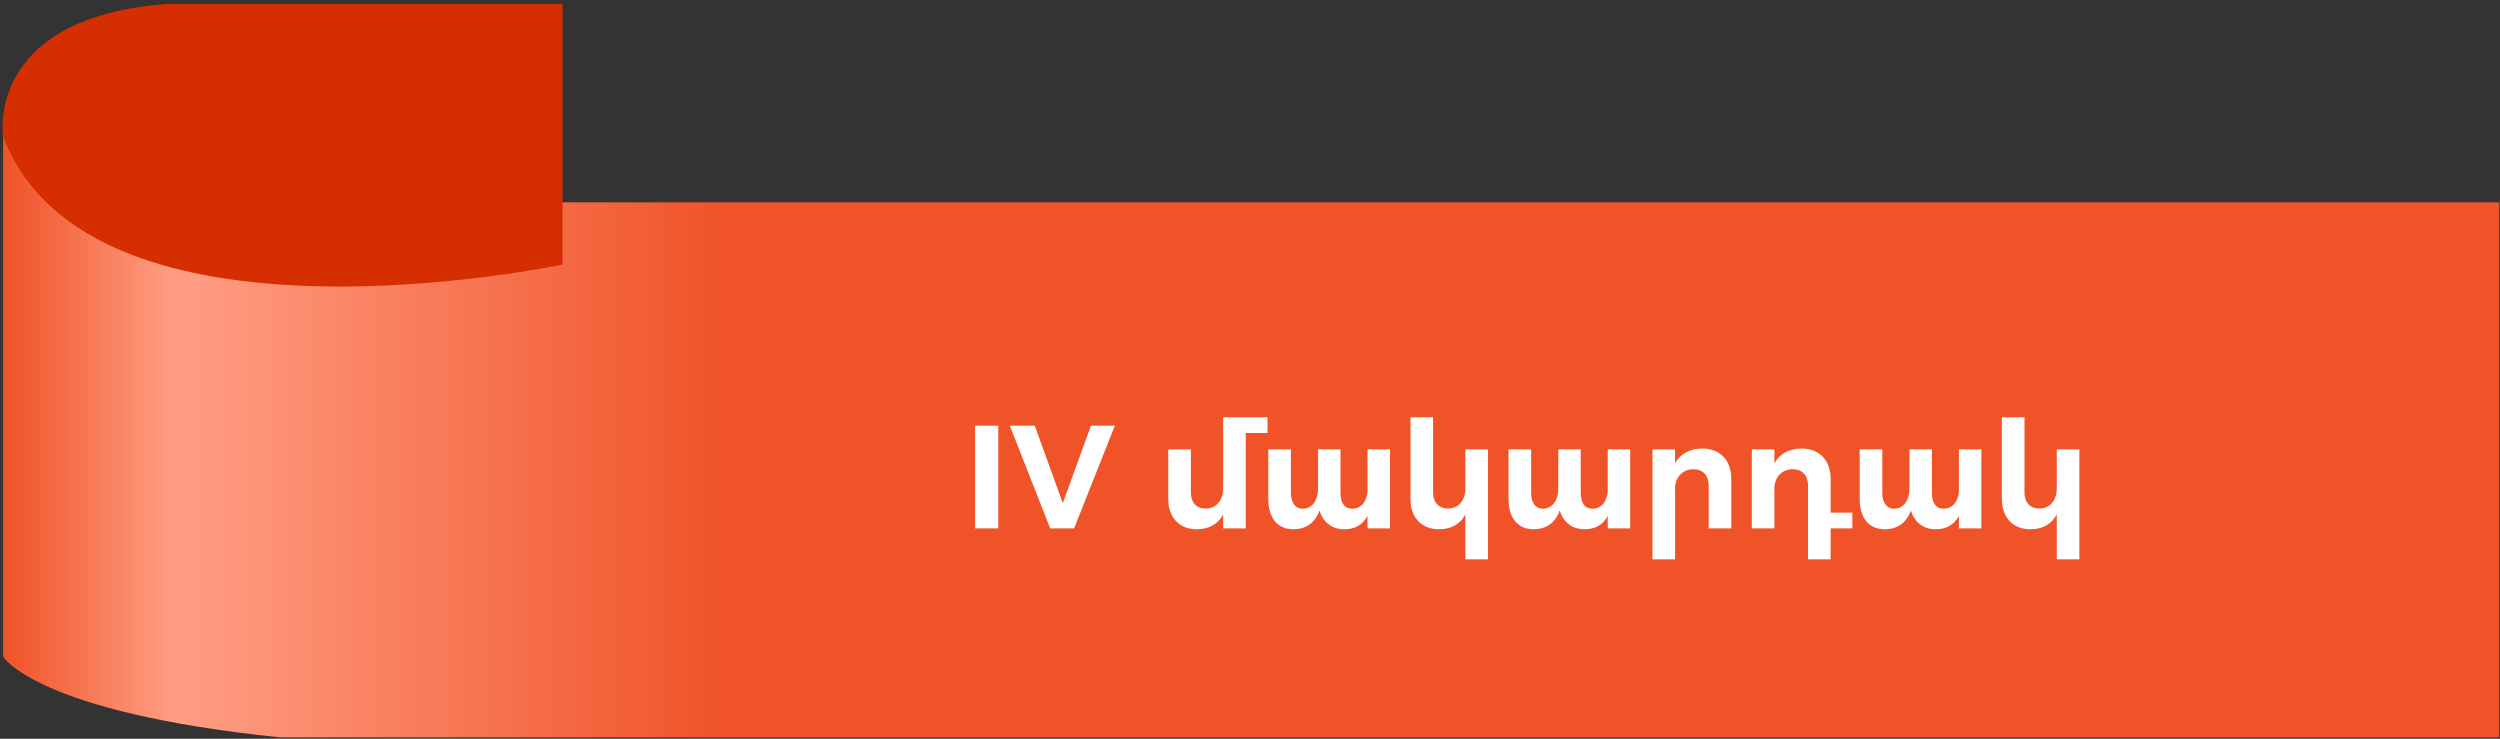 <svg width="511" height="151" viewBox="0 0 511 151" fill="none" xmlns="http://www.w3.org/2000/svg">
<rect x="0" y="0" width="511" height="151" fill="#333333" stroke="none"/>
<path d="M57.226 150.716H510.851V41.361H57.226C7.204 36.206 0.633 24.855 0.633 24.855V134.21C0.633 134.21 7.192 145.561 57.226 150.716Z" fill="url(#paint0_linear_818_4023)"/>
<path d="M0.639 27.949C0.639 27.949 -3.272 3.436 34.465 0.791H114.977V54.067C114.977 54.067 18.391 74.613 0.639 27.937V27.949Z" fill="#D52E00"/>
<path d="M199.31 87H204.05V108H199.31V87ZM206.404 87H211.504L217.234 102.84L222.994 87H227.884L219.544 108H214.654L206.404 87ZM259.073 85.29V88.5H254.633V108H250.013V105.18C248.903 107.19 247.043 108.18 244.613 108.18C241.073 108.18 238.793 105.81 238.793 102V91.86H243.413V100.68C243.413 102.72 244.583 103.98 246.473 103.95C248.693 103.92 250.013 102.18 250.013 99.84V85.29H259.073ZM279.522 91.86H284.112V108H279.522V105.45C278.532 107.28 276.942 108.18 274.782 108.18C272.262 108.18 270.432 106.77 269.712 104.34C268.782 106.92 266.892 108.18 264.342 108.18C261.072 108.18 259.242 105.81 259.242 102V91.86H263.862V100.68C263.862 102.72 264.702 103.98 266.322 103.98C268.272 103.92 269.412 102.21 269.412 99.84V91.86H274.002V100.68C274.002 102.72 274.722 103.98 276.462 103.98C278.262 103.92 279.342 102.51 279.522 100.5V91.86ZM299.525 91.86H304.145V114.33H299.525V105.18C298.415 107.19 296.555 108.18 294.125 108.18C290.585 108.18 288.305 105.81 288.305 102V85.29H292.925V100.68C292.925 102.72 294.095 103.95 295.985 103.95C298.205 103.92 299.525 102.18 299.525 99.84V91.86ZM328.624 91.86H333.214V108H328.624V105.45C327.634 107.28 326.044 108.18 323.884 108.18C321.364 108.18 319.534 106.77 318.814 104.34C317.884 106.92 315.994 108.18 313.444 108.18C310.174 108.18 308.344 105.81 308.344 102V91.86H312.964V100.68C312.964 102.72 313.804 103.98 315.424 103.98C317.374 103.92 318.514 102.21 318.514 99.84V91.86H323.104V100.68C323.104 102.72 323.824 103.98 325.564 103.98C327.364 103.92 328.444 102.51 328.624 100.5V91.86ZM347.936 91.68C351.566 91.68 353.876 94.08 353.876 97.86V108H349.256V99.21C349.256 97.17 348.056 95.91 346.076 95.91C343.976 95.94 342.596 97.41 342.386 99.45V114.33H337.766V91.86H342.386V94.68C343.526 92.67 345.446 91.71 347.936 91.68ZM378.619 104.79V108H374.179V114.33H369.559V99.21C369.559 97.17 368.359 95.91 366.379 95.91C364.279 95.94 362.899 97.41 362.689 99.45V108H358.069V91.86H362.689V94.68C363.829 92.67 365.749 91.71 368.239 91.68C371.869 91.68 374.179 94.08 374.179 97.86V104.79H378.619ZM400.401 91.86H404.991V108H400.401V105.45C399.411 107.28 397.821 108.18 395.661 108.18C393.141 108.18 391.311 106.77 390.591 104.34C389.661 106.92 387.771 108.18 385.221 108.18C381.951 108.18 380.121 105.81 380.121 102V91.86H384.741V100.68C384.741 102.72 385.581 103.98 387.201 103.98C389.151 103.92 390.291 102.21 390.291 99.84V91.86H394.881V100.68C394.881 102.72 395.601 103.98 397.341 103.98C399.141 103.92 400.221 102.51 400.401 100.5V91.86ZM420.404 91.86H425.024V114.33H420.404V105.18C419.294 107.19 417.434 108.18 415.004 108.18C411.464 108.18 409.184 105.81 409.184 102V85.29H413.804V100.68C413.804 102.72 414.974 103.95 416.864 103.95C419.084 103.92 420.404 102.18 420.404 99.84V91.86Z" fill="white"/>
<defs>
<linearGradient id="paint0_linear_818_4023" x1="0.633" y1="87.786" x2="510.851" y2="87.786" gradientUnits="userSpaceOnUse">
<stop stop-color="#F05328"/>
<stop offset="0.069" stop-color="#FF9E84"/>
<stop offset="0.289" stop-color="#F05328"/>
</linearGradient>
</defs>
</svg>
